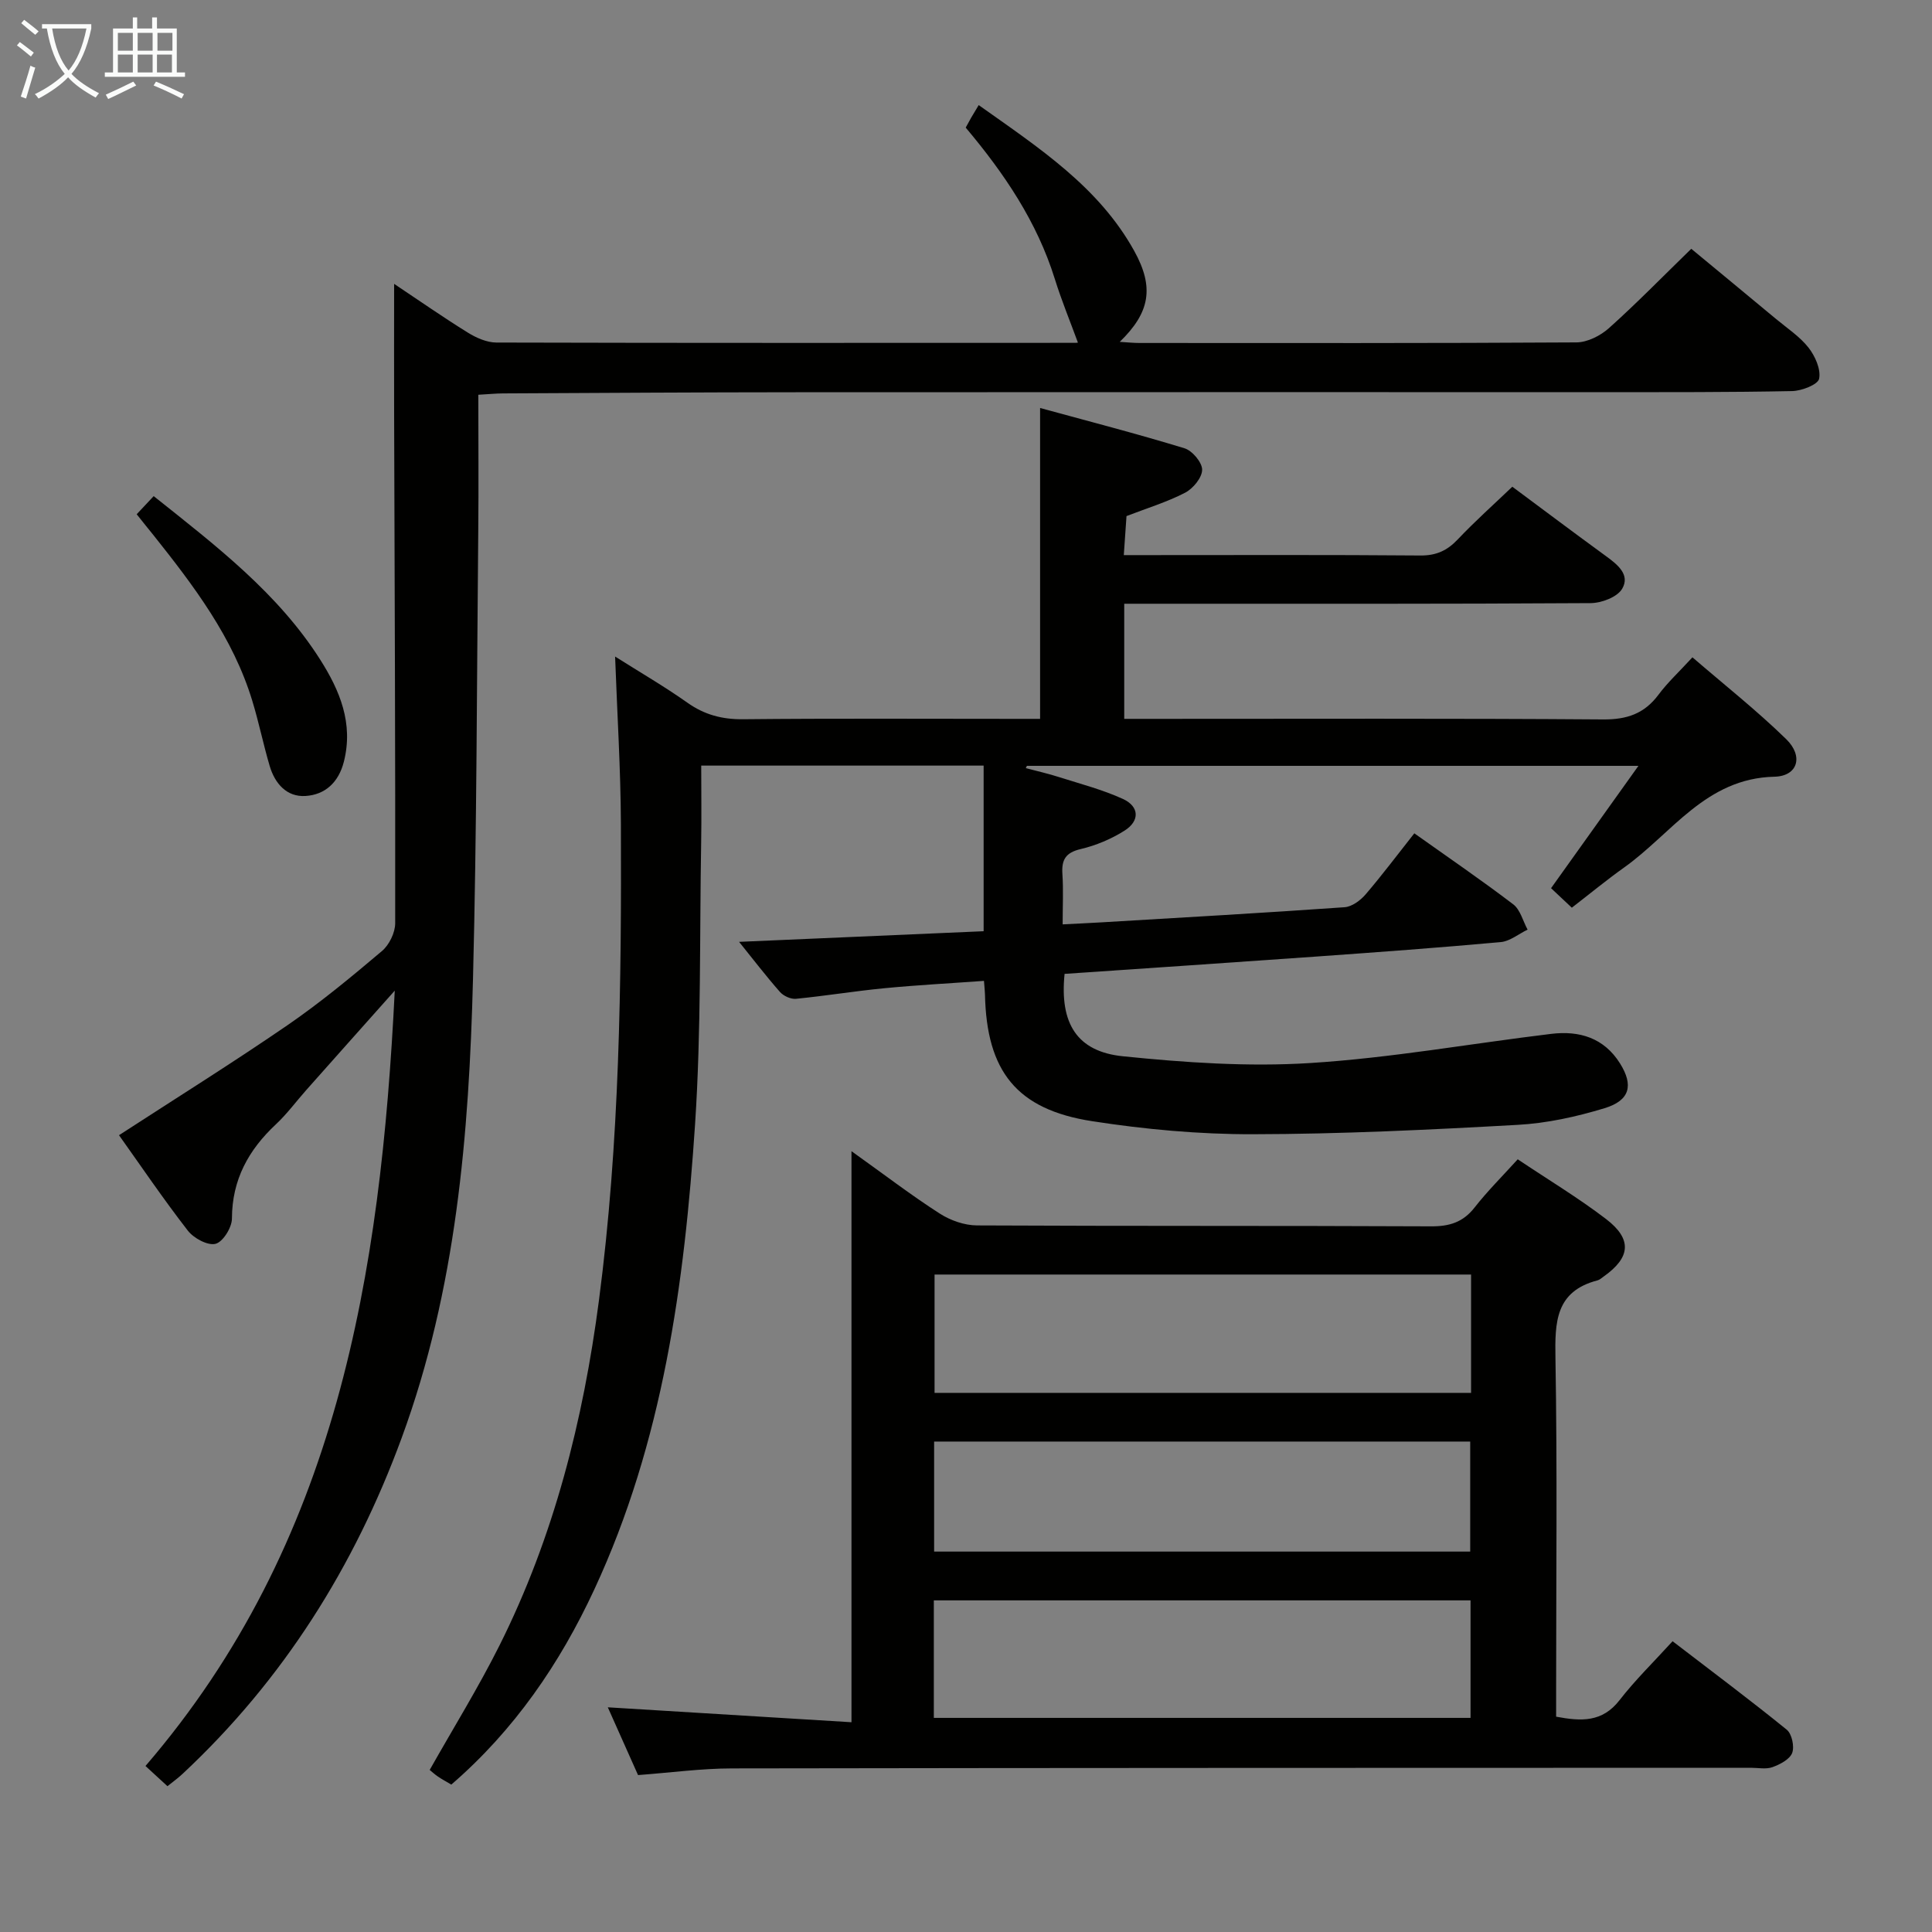<svg enable-background="new 0 0 400 400" viewBox="0 0 400 400" xmlns="http://www.w3.org/2000/svg"><rect x="0" y="0" width="400" height="400" fill="#808080" stroke="none"/><g fill="#010100"><path d="m220.41 201.63c-1.04 10.21 2.52 16.09 12.08 17.06 12.85 1.31 25.92 2.21 38.77 1.4 16.7-1.05 33.27-4.03 49.91-6.04 5.82-.7 10.92.81 14.25 6.14 2.8 4.49 2.07 7.64-3.21 9.25-5.82 1.77-11.94 3.12-18 3.45-18.27 1.02-36.57 1.91-54.86 1.94-11.08.02-22.27-1-33.23-2.7-15.65-2.42-21.86-10.35-22.19-26.24-.01-.66-.1-1.32-.21-2.81-6.89.5-13.76.86-20.61 1.52-6.11.59-12.19 1.59-18.3 2.19-1.07.11-2.59-.58-3.32-1.41-2.95-3.35-5.67-6.91-8.47-10.38 16.94-.74 33.66-1.47 50.63-2.2 0-11.81 0-22.88 0-34.29-19.24 0-38.33 0-58.47 0 0 5.23.08 10.51-.01 15.78-.34 19.47.02 39-1.26 58.41-2.19 33.08-6.67 65.84-20.86 96.37-7.14 15.38-16.57 29.14-29.61 40.41-1.06-.63-1.93-1.09-2.74-1.64-.66-.45-1.25-.99-1.74-1.39 4.94-8.75 10.1-17.08 14.47-25.81 11.26-22.51 17.32-46.57 20.58-71.44 4.29-32.76 4.67-65.69 4.54-98.65-.05-11.29-.76-22.58-1.2-34.62 5.15 3.26 10.21 6.19 14.96 9.55 3.57 2.53 7.23 3.48 11.6 3.43 18.66-.19 37.33-.08 56-.08h5.43c0-21.48 0-42.37 0-64.36 10.01 2.74 20.02 5.32 29.89 8.34 1.62.49 3.67 2.93 3.66 4.45-.01 1.64-1.89 3.91-3.54 4.76-3.79 1.95-7.93 3.21-12.12 4.83-.17 2.41-.34 4.86-.56 8.08h4.88c18.83 0 37.67-.08 56.5.08 3.31.03 5.57-1.01 7.78-3.35 3.53-3.73 7.38-7.16 11.28-10.89 6.57 4.88 12.92 9.66 19.35 14.34 2.42 1.76 5.1 3.87 3.39 6.79-1.01 1.72-4.27 2.96-6.53 2.97-30.33.19-60.66.13-90.99.13-1.78 0-3.57 0-5.57 0v23.83h6.15c31 0 62-.11 92.99.12 4.95.04 8.55-1.19 11.49-5.14 1.87-2.51 4.21-4.67 7.01-7.72 6.56 5.66 13.3 10.98 19.42 16.95 3.61 3.52 2.41 7.66-2.45 7.77-14.24.33-21.25 11.79-31.13 18.81-3.64 2.59-7.09 5.44-10.81 8.31-1.65-1.55-3.08-2.89-4.3-4.04 5.92-8.29 11.67-16.34 18.09-25.33-43.19 0-84.9 0-126.61 0-.08.16-.15.31-.23.47 2.33.62 4.69 1.15 6.99 1.89 4.4 1.4 8.93 2.58 13.11 4.49 3.44 1.57 3.52 4.56.35 6.56-2.75 1.74-5.93 3.08-9.09 3.82-3.14.74-3.98 2.23-3.78 5.19.22 3.29.05 6.61.05 10.4 2.94-.15 5.52-.27 8.09-.42 16.77-1 33.54-1.95 50.29-3.13 1.52-.11 3.27-1.4 4.34-2.65 3.44-4.01 6.61-8.25 10.09-12.65 7.05 5.01 13.9 9.69 20.49 14.71 1.46 1.12 2 3.46 2.96 5.23-1.85.89-3.64 2.4-5.55 2.58-12.75 1.16-25.51 2.09-38.28 3-17.26 1.23-34.5 2.38-52.03 3.58z"/><path d="m132.1 367.51c-2.09-4.68-4.17-9.35-6.26-14.03 16.73 1.03 33.07 2.03 50.45 3.09 0-39.76 0-78.26 0-118.23 6.96 4.97 12.46 9.19 18.28 12.92 2.21 1.42 5.12 2.44 7.72 2.45 31.33.16 62.67.04 94 .19 3.8.02 6.61-.84 9.01-3.9 2.64-3.38 5.71-6.43 8.93-9.98 6.26 4.2 12.52 7.96 18.29 12.37 5.46 4.18 5.07 7.97-.51 11.91-.41.29-.81.67-1.27.79-8.72 2.27-8.83 8.67-8.7 16.12.39 22.83.14 45.66.14 68.5v5.71c5.17.97 9.54 1.21 13.13-3.42 3.25-4.19 7.09-7.93 10.98-12.2 8.5 6.52 16.19 12.27 23.64 18.32 1.06.86 1.62 3.49 1.12 4.81-.51 1.33-2.51 2.37-4.08 2.94-1.33.48-2.96.13-4.46.13-70.33.02-140.66.01-211 .13-6.3.01-12.58.87-19.41 1.38zm172.47-103.63c-37.25 0-74.25 0-111.08 0v24.5h111.08c0-8.41 0-16.35 0-24.5zm-.11 91.79c0-8.3 0-16.34 0-24.33-37.26 0-74.14 0-111.12 0v24.33zm-.07-34.43c0-7.88 0-15.41 0-22.78-37.31 0-74.18 0-110.99 0v22.78z"/><path d="m81.73 205.1c-6.7 7.52-12.51 14.03-18.3 20.56-2.1 2.36-3.99 4.95-6.29 7.1-5.69 5.32-9.1 11.48-9.12 19.53 0 1.85-1.87 4.85-3.4 5.23-1.62.41-4.52-1.16-5.74-2.74-5.08-6.55-9.74-13.43-14.24-19.75 11.75-7.63 23.44-14.93 34.8-22.72 6.85-4.7 13.28-10.03 19.63-15.4 1.51-1.27 2.75-3.81 2.75-5.77.05-35.15-.12-70.31-.22-105.46-.03-8.75 0-17.51 0-26.91 5.13 3.42 10.11 6.9 15.27 10.1 1.74 1.08 3.92 2.04 5.9 2.05 39.99.11 79.98.07 119.97.06.32 0 .65-.12.42-.08-1.59-4.34-3.38-8.68-4.77-13.14-3.69-11.84-10.45-21.83-18.45-31.34.37-.68.75-1.39 1.15-2.09.42-.73.86-1.44 1.54-2.57 12.6 8.94 24.87 16.95 32.21 30.21 4.17 7.54 3.26 12.73-3.01 18.81 1.64.1 2.86.23 4.07.23 30.16.01 60.32.07 90.47-.12 2.28-.01 4.98-1.38 6.74-2.95 5.7-5.1 11.06-10.6 17.05-16.43 5.63 4.66 11.6 9.58 17.55 14.53 2.3 1.92 4.9 3.62 6.72 5.93 1.37 1.75 2.59 4.48 2.2 6.44-.24 1.21-3.6 2.52-5.59 2.56-12.99.26-25.99.22-38.98.22-55.65.01-111.3-.02-166.95.02-20.32.01-40.65.14-60.97.24-1.47.01-2.95.16-5.11.28 0 9.47.08 18.73-.01 27.99-.3 30.97-.3 61.94-1.09 92.9-.82 32.27-3.48 64.34-14.76 95.06-9.8 26.69-24.52 50.1-45.35 69.56-.96.9-2.03 1.67-3.15 2.57-1.58-1.45-3.02-2.78-4.55-4.18 39.66-46.1 48.7-101.56 51.61-160.53z"/><path d="m28.3 106.47c1.22-1.3 2.31-2.46 3.52-3.75 13.1 10.42 25.77 20.15 34.48 33.86 4.06 6.39 6.91 13.2 4.89 21.14-1.09 4.27-3.88 6.83-7.95 7.08-3.89.24-6.34-2.59-7.41-6.23-1.31-4.44-2.23-8.99-3.58-13.42-3.99-13.16-12.13-23.87-20.53-34.42-1.03-1.27-2.06-2.54-3.42-4.26z"/></g><path d="m6.4 11.7c-1-.8-1.9-1.6-2.9-2.3l.6-.7c.9.7 1.9 1.4 2.9 2.2zm-2.1 8.3c.7-2.1 1.4-4.2 2-6.4.2.1.6.3 1 .4-.7 2.3-1.3 4.4-1.9 6.4zm3-12.8c-1.1-.9-2.1-1.7-2.9-2.4l.6-.7c1 .8 2 1.5 3 2.4zm1.4-1.3v-.9h10.2v.9c-.9 4.2-2.3 7.3-4.1 9.4 1.3 1.4 3.2 2.7 5.7 4-.2.2-.4.5-.7.9-2.5-1.4-4.4-2.7-5.7-4.2-1.4 1.5-3.5 3-6.1 4.4 0 0 0 0-.1-.1-.3-.4-.5-.7-.7-.8 2.7-1.3 4.7-2.8 6.2-4.2-1.8-2.2-3-5.3-3.7-9.4zm9.2 0h-7.1c.6 3.8 1.7 6.7 3.4 8.7 1.7-2 2.9-4.8 3.7-8.7z" fill="#fafbfa"/><path d="m31.6 3.6h.9v2.3h4.1v9.1h1.7v.9h-16.6v-.9h1.7v-9.1h4.1v-2.3h.9v2.3h3.1v-2.3zm-4 13.3.6.8c-1.9.9-3.8 1.9-5.8 2.8-.2-.3-.3-.6-.5-.9 2-.9 3.9-1.8 5.7-2.7zm-3.2-10.1v3.7h3.1v-3.7zm0 4.5v3.7h3.1v-3.7zm4.1-4.5v3.7h3.1v-3.7zm0 4.5v3.7h3.1v-3.7zm9.1 9.1c-2.1-1.1-4.1-2-5.8-2.7l.5-.8c2.2.9 4.1 1.8 5.8 2.6zm-1.9-13.6h-3.1v3.7h3.1zm-3.2 4.5v3.7h3.1v-3.7z" fill="#fafbfa"/></svg>